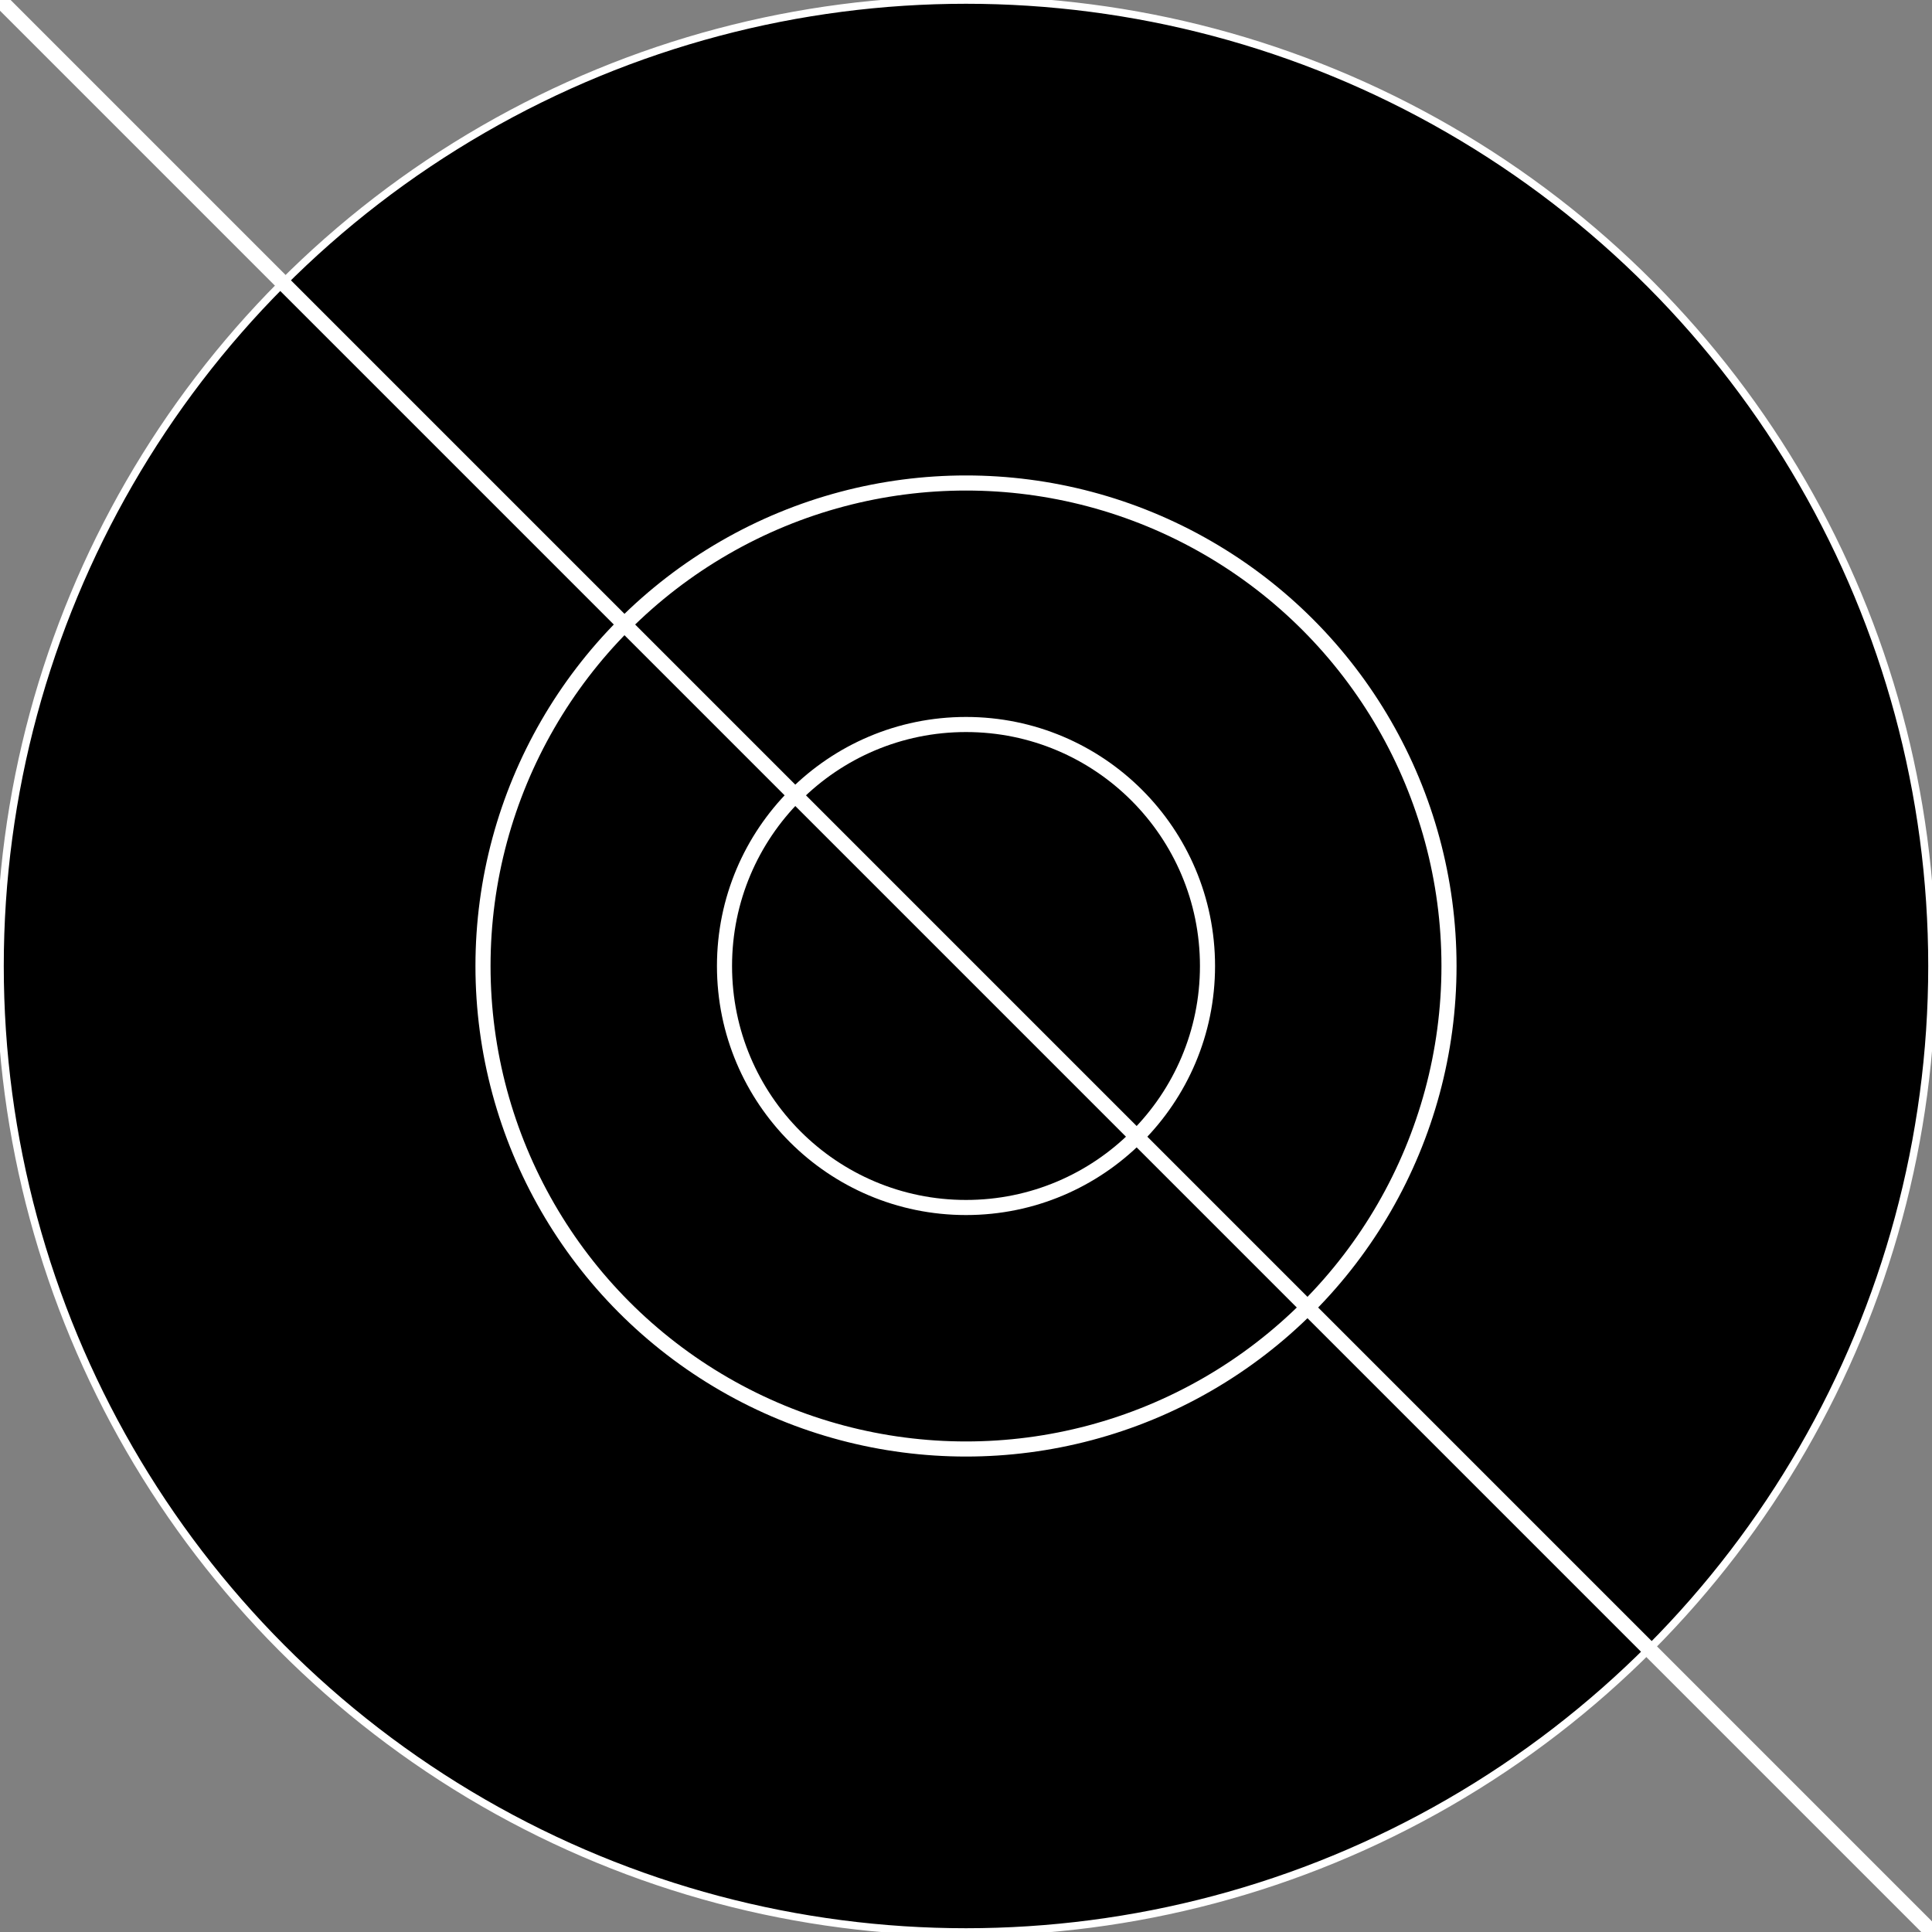 <svg width="128" height="128" viewBox="0 0 128 128" fill="none" xmlns="http://www.w3.org/2000/svg">
<rect x="0" y="0" width="128" height="128" fill="#808080" stroke="none"/>
<g id="top" clip-path="url(#clip0)">
<g id="_disc">
<circle id="Ellipse" cx="64" cy="64" r="64" fill="black" stroke="white" stroke-width="0.5"/>
</g>
<line id="Line" x1="-0.003" x2="127.983" y2="127.986" stroke="white" stroke-linecap="square"/>
<circle id="Ellipse_2" cx="64" cy="64" r="32" stroke="white"/>
<circle id="Ellipse_3" cx="64" cy="64" r="16" stroke="white"/>
</g>
<defs>
<clipPath id="clip0">
<rect width="128" height="128" fill="white"/>
</clipPath>
</defs>
</svg>
